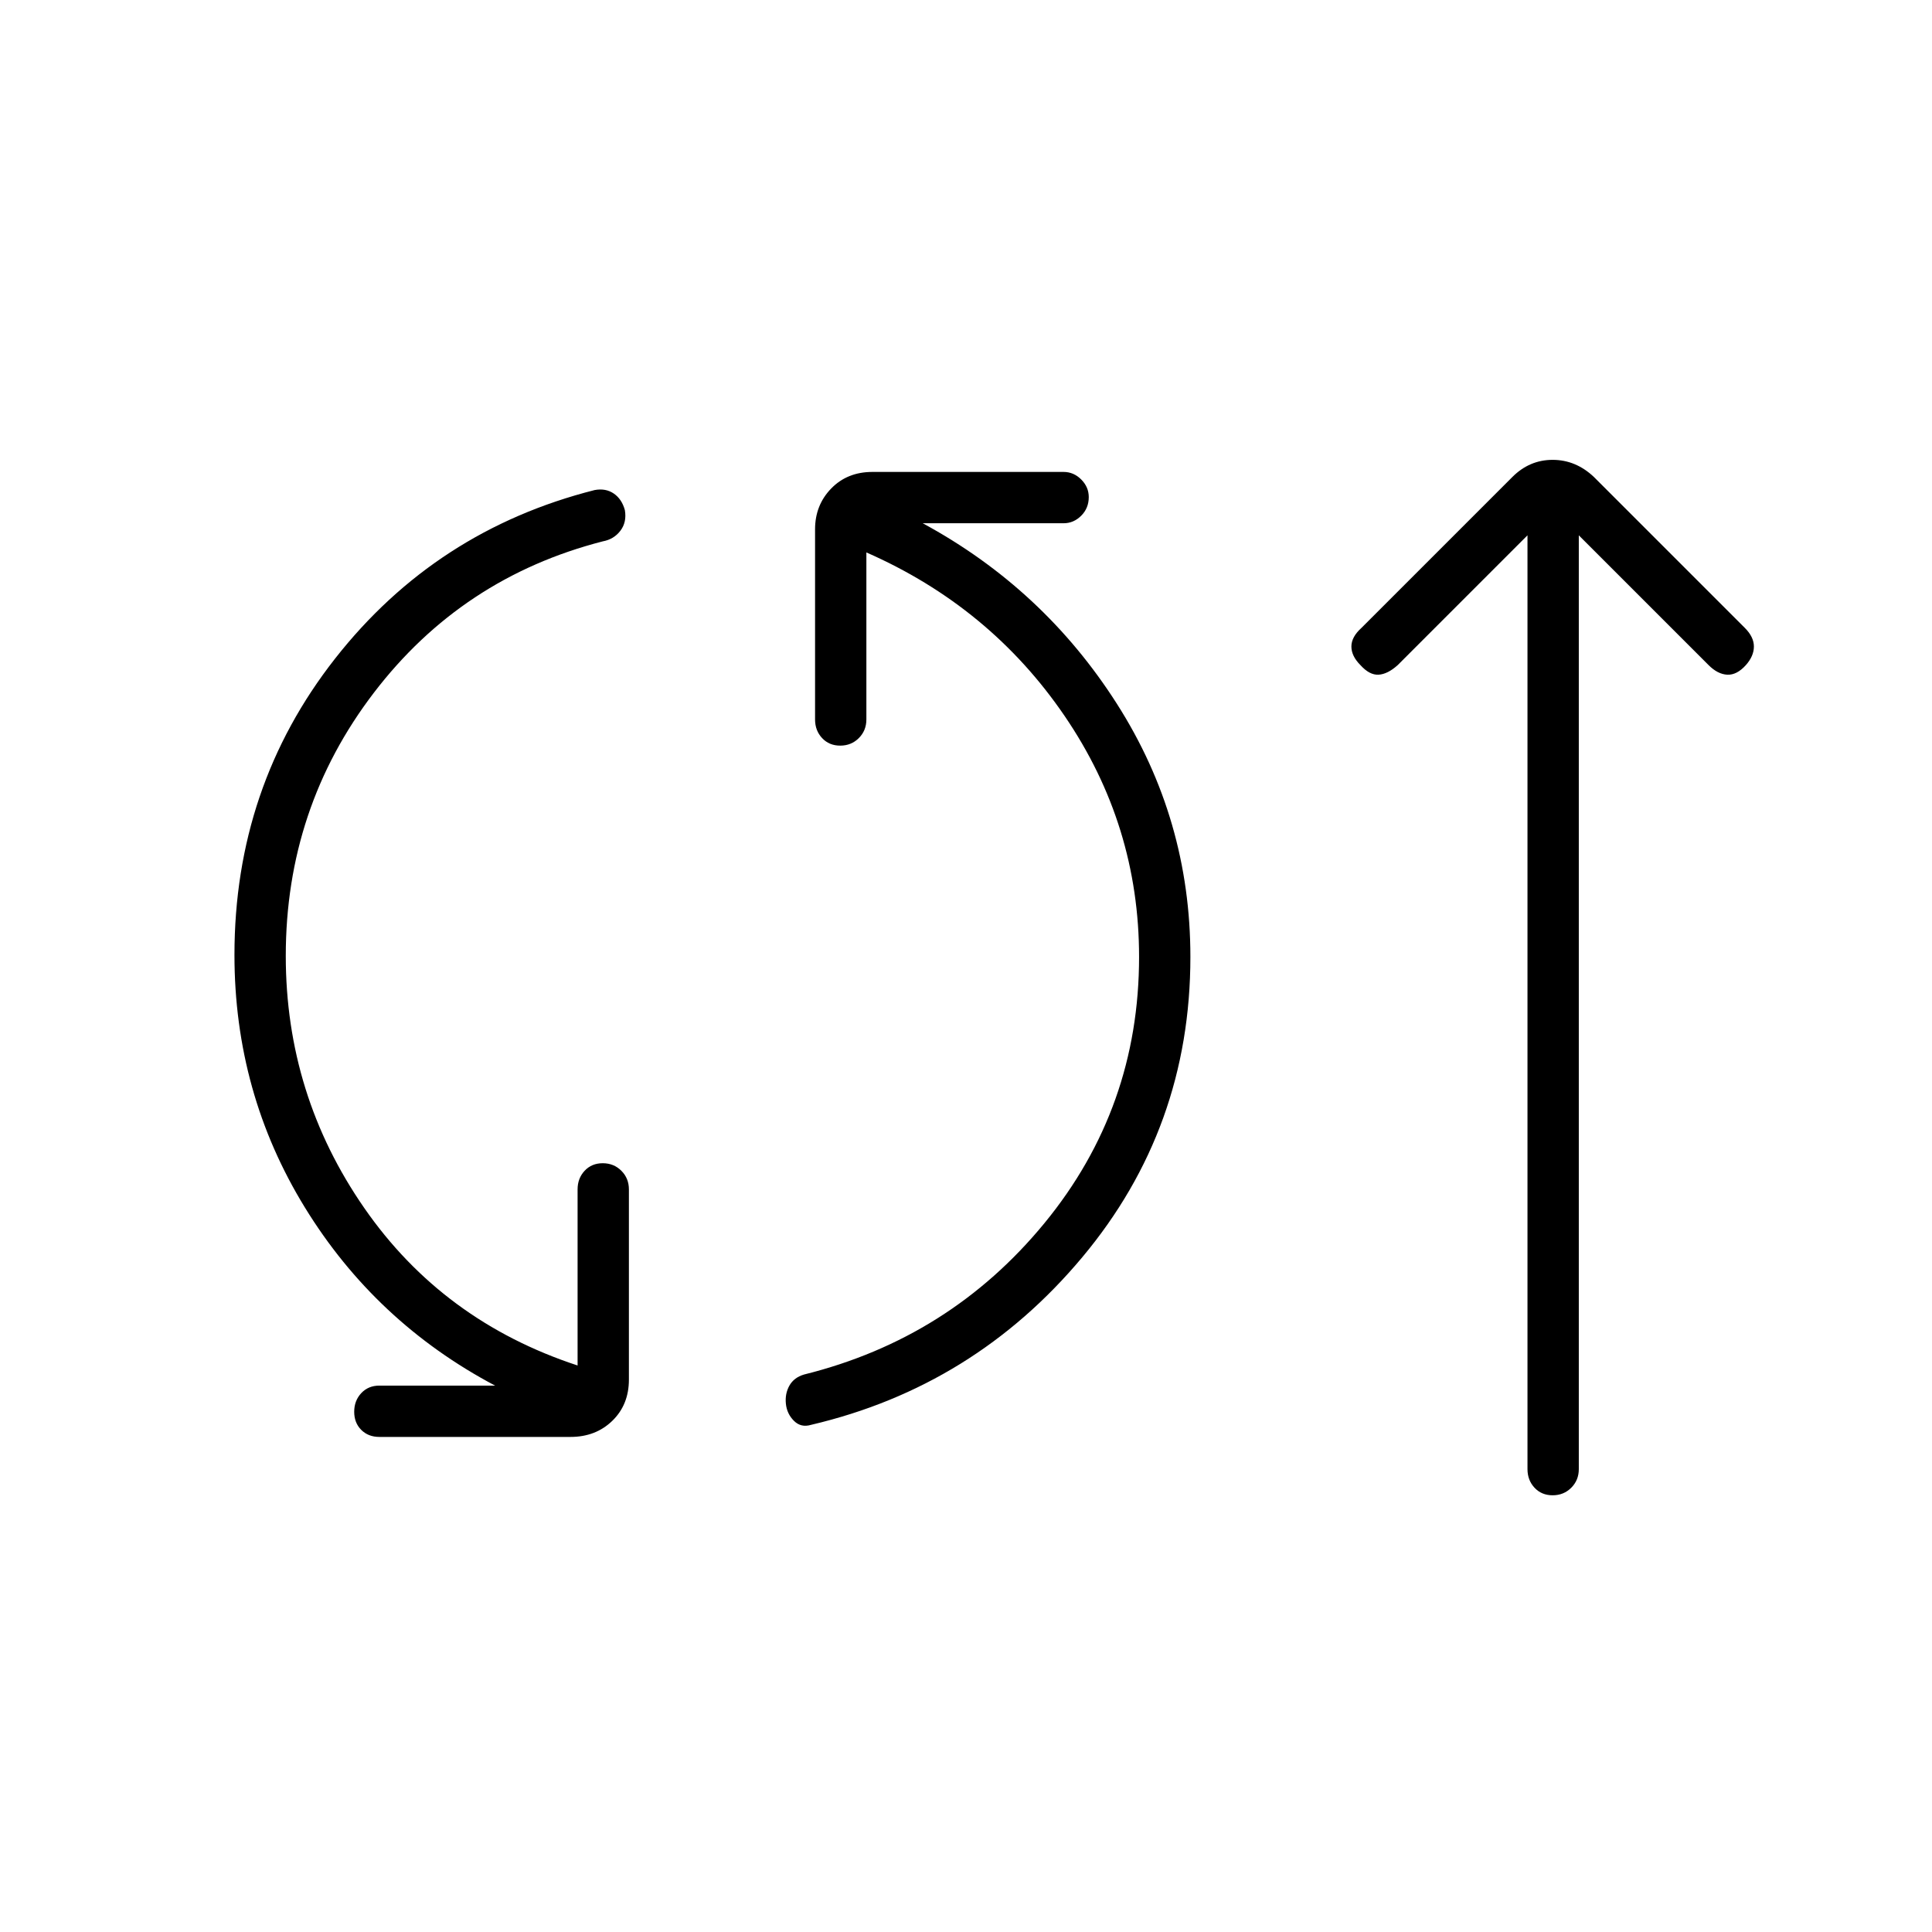<svg xmlns="http://www.w3.org/2000/svg" height="24" viewBox="0 -960 960 960" width="24"><path d="M188.5-246q-5.5 0-9-3.5t-3.5-9q0-5.5 3.5-9.25t9-3.75H246Q186.5-303 151.5-360t-35-125.5q0-83.5 50-147.25t129-83.75q5.5-1 9.5 1.75t5.5 8.25q1 6-2.25 10.25T299.5-691q-70 18-113.75 75.25T142-485q0 69 39 125.25t106 78.25V-369q0-5.5 3.5-9.25t9-3.75q5.5 0 9.25 3.75t3.75 9.25v94.5q0 12.5-8.25 20.5t-20.75 8h-95Zm214.5-6q-5 1.5-8.5-2t-4-8.5q-.5-5 1.75-9t7.25-5.5Q472-295 519-352.25t47-132.25q0-65.5-37-119.75t-98.5-81.25v83q0 5.5-3.75 9.25t-9.25 3.75q-5.5 0-9-3.75t-3.5-9.25V-697q0-12 8-20.25t20.5-8.25h95q5 0 8.75 3.75T541-713q0 5.5-3.75 9.25T528.5-700h-70q60 32.5 96.5 89.75t36.5 125.75q0 85-53.75 149.25T403-252Zm356-442-64.5 64.5q-5 4.5-9.5 4.75t-9-4.75q-4.5-4.5-4.5-9.25t5-9.25l75-75q8.5-8.5 20-8.5T792-723l75 75q4.5 4.5 4.5 9.25t-4 9.25q-4.5 5-9.25 4.75T849-629.5L784.5-694v464q0 5.5-3.75 9.25T771.5-217q-5.5 0-9-3.75T759-230v-464Z"/></svg>